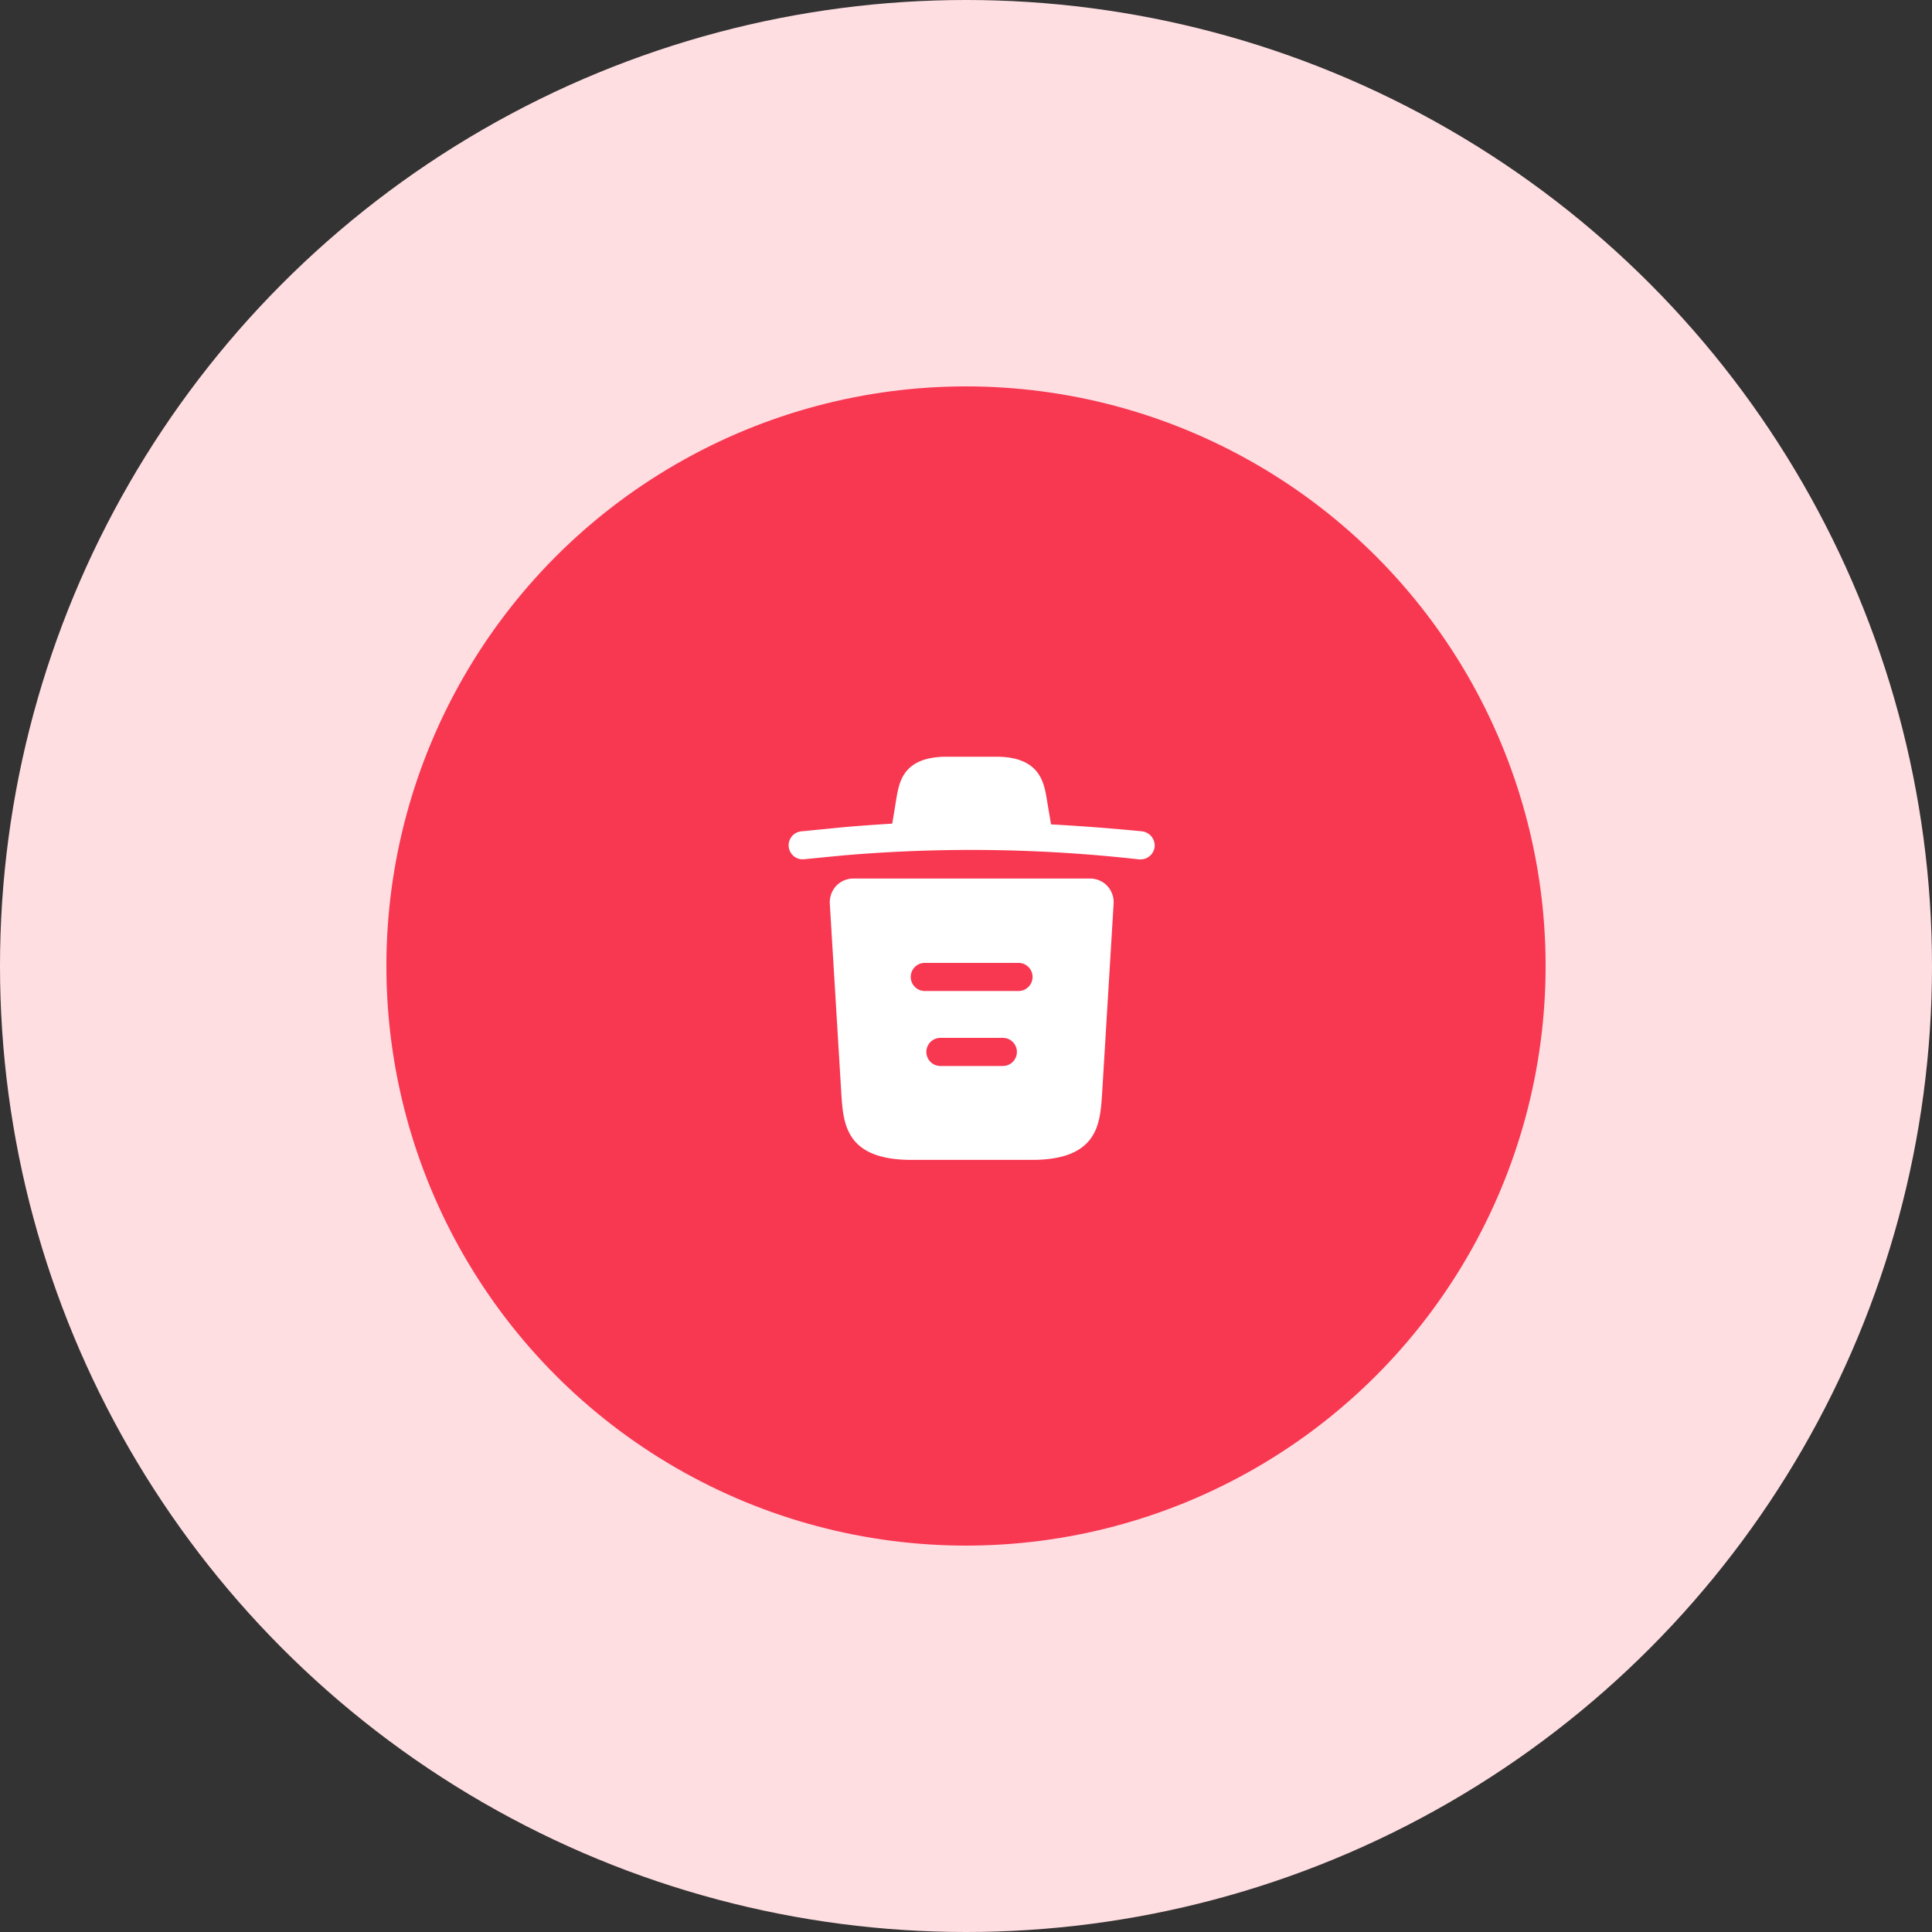 <svg xmlns="http://www.w3.org/2000/svg" width="120" height="120" viewBox="0 0 120 120">
  <rect x="0" y="0" width="120" height="120" fill="#333333" stroke="none"/>
  <g id="Group_70463" data-name="Group 70463" transform="translate(-900 -414)">
    <g id="Group_70462" data-name="Group 70462">
      <g id="Group_70460" data-name="Group 70460" transform="translate(-43 15)">
        <g id="Group_57697" data-name="Group 57697" transform="translate(44 -3)">
          <circle id="Ellipse_754" data-name="Ellipse 754" cx="60" cy="60" r="60" transform="translate(899 402)" fill="#ffdee2"/>
          <circle id="Ellipse_753" data-name="Ellipse 753" cx="36" cy="36" r="36" transform="translate(923 426)" fill="#f83751"/>
        </g>
      </g>
      <g id="Group_70461" data-name="Group 70461" transform="translate(5255.753 -516.25)">
        <path id="Vector" d="M21.915,4.634c-1.874-.186-3.749-.326-5.635-.431V4.191l-.256-1.514C15.849,1.607,15.593,0,12.869,0H9.819C7.106,0,6.85,1.537,6.664,2.666l-.244,1.49c-1.083.07-2.165.14-3.248.244L.8,4.634A.871.871,0,1,0,.959,6.368l2.375-.233a92.823,92.823,0,0,1,18.418.244h.093a.882.882,0,0,0,.873-.792A.892.892,0,0,0,21.915,4.634Z" transform="translate(-4306.753 977.25)" fill="#fff"/>
        <path id="Vector-2" data-name="Vector" d="M17.233.454A1.472,1.472,0,0,0,16.174,0H1.458A1.452,1.452,0,0,0,.4.454,1.5,1.5,0,0,0,0,1.548L.724,13.493c.128,1.77.291,3.982,4.354,3.982h7.474c4.063,0,4.226-2.2,4.354-3.982L17.629,1.56A1.509,1.509,0,0,0,17.233.454ZM10.748,11.642H6.871a.873.873,0,1,1,0-1.746h3.877a.873.873,0,1,1,0,1.746Zm.978-4.657H5.9a.873.873,0,0,1,0-1.746h5.821a.873.873,0,1,1,0,1.746Z" transform="translate(-4304.213 984.818)" fill="#fff"/>
      </g>
    </g>
  </g>
</svg>
